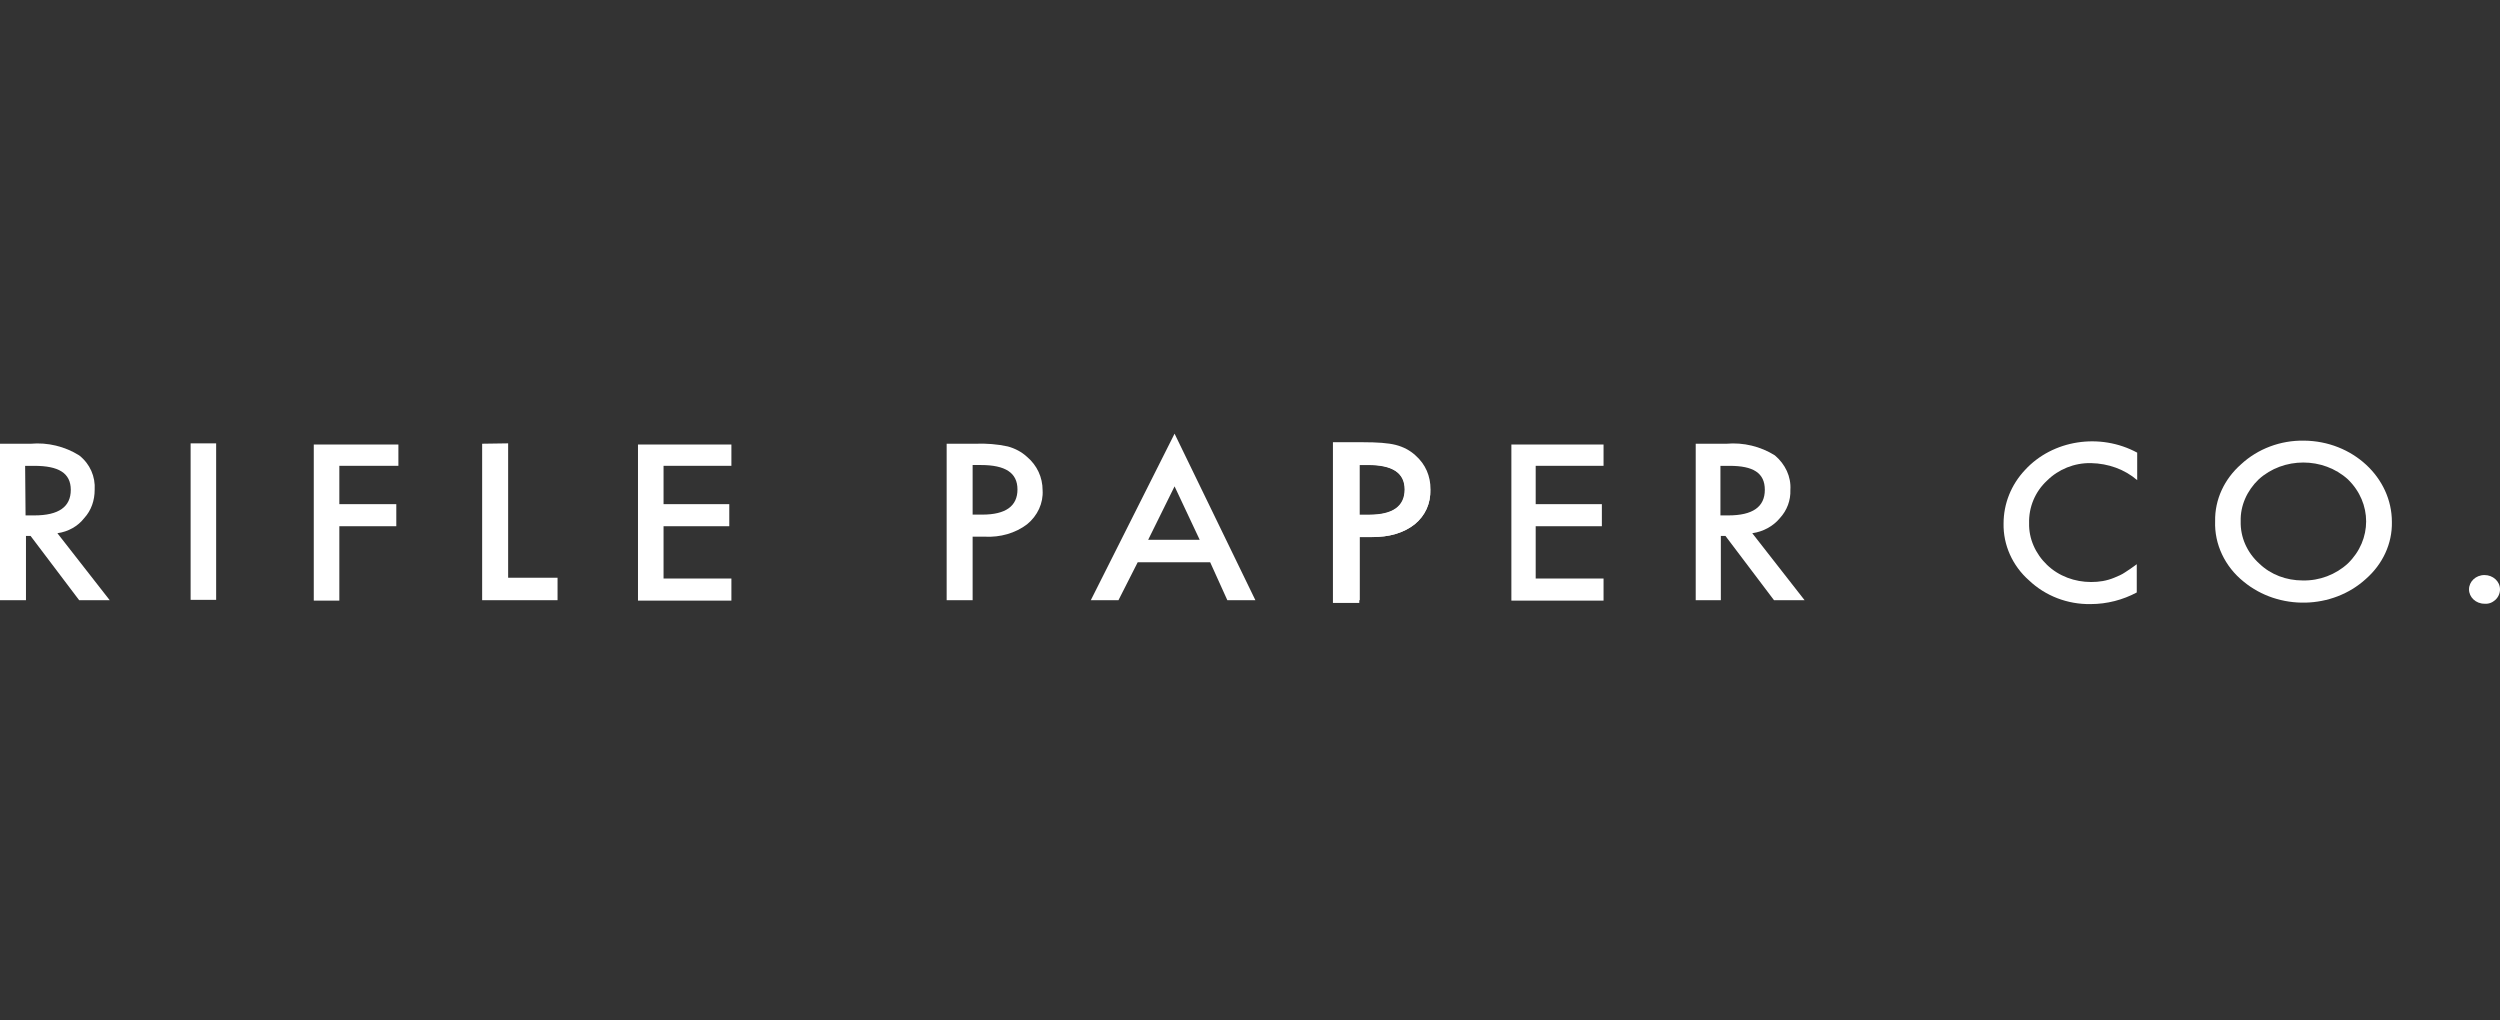 <svg width="98" height="40" viewBox="0 0 98 40" fill="none" xmlns="http://www.w3.org/2000/svg">
<rect x="0" y="0" width="98" height="40" fill="#333333" stroke="none"/>
<g clip-path="url(#clip0_13_927)">
<path d="M2.25 20.902L4.302 23.529H3.104L1.199 21.009H1.018V23.529H0V17.395H1.199C1.872 17.334 2.545 17.501 3.104 17.851C3.53 18.185 3.744 18.686 3.711 19.202C3.711 19.612 3.58 20.007 3.301 20.31C3.054 20.629 2.677 20.842 2.25 20.902ZM1.002 20.204H1.347C2.299 20.204 2.775 19.87 2.775 19.202C2.775 18.534 2.282 18.261 1.347 18.261H0.985L1.002 20.204Z" fill="white"/>
<path d="M8.473 17.38V23.514H7.472V17.38H8.473Z" fill="white"/>
<path d="M15.617 18.26H13.302V19.763H15.535V20.628H13.302V23.544H12.3V17.425H15.617V18.26Z" fill="white"/>
<path d="M19.919 17.379V22.648H21.856V23.528H18.9V17.394L19.919 17.379Z" fill="white"/>
<path d="M28.671 18.26H26.011V19.763H28.588V20.628H26.011V22.678H28.671V23.544H25.009V17.425H28.671V18.26Z" fill="white"/>
<path d="M38.127 21.038V23.528H37.109V17.394H38.242C38.669 17.379 39.096 17.41 39.507 17.501C39.786 17.577 40.049 17.713 40.262 17.911C40.656 18.245 40.87 18.715 40.87 19.216C40.903 19.717 40.673 20.218 40.262 20.552C39.802 20.902 39.211 21.069 38.604 21.038H38.127ZM38.127 20.173H38.505C39.425 20.173 39.885 19.839 39.885 19.186C39.885 18.533 39.408 18.229 38.456 18.229H38.127V20.173Z" fill="white"/>
<path d="M47.439 22.041H44.598L43.843 23.529H42.759L46.043 17L49.212 23.529H48.112L47.439 22.041ZM47.028 21.16L46.043 19.065L45.008 21.16H47.028Z" fill="white"/>
<path d="M53.301 21.039V23.529H52.3V17.395H53.433C53.86 17.38 54.287 17.41 54.697 17.502C54.993 17.578 55.255 17.714 55.453 17.912C55.847 18.246 56.06 18.716 56.06 19.217C56.093 19.718 55.863 20.219 55.453 20.553C54.993 20.903 54.402 21.07 53.81 21.039H53.301ZM53.301 20.174H53.679C54.599 20.174 55.059 19.84 55.059 19.187C55.059 18.534 54.582 18.23 53.63 18.23H53.301V20.174Z" fill="white"/>
<path d="M62.859 18.26H60.199V19.763H62.793V20.628H60.199V22.678H62.859V23.544H59.246V17.425H62.859V18.26Z" fill="white"/>
<path d="M68.689 20.902L70.741 23.529H69.542L67.638 21.009H67.457V23.529H66.472V17.395H67.67C68.344 17.334 69.017 17.501 69.575 17.851C69.986 18.2 70.216 18.686 70.183 19.202C70.199 19.612 70.051 20.007 69.772 20.31C69.51 20.629 69.115 20.842 68.689 20.902ZM67.441 20.204H67.752C68.705 20.204 69.181 19.87 69.181 19.202C69.181 18.534 68.721 18.261 67.802 18.261H67.441V20.204Z" fill="white"/>
<path d="M83.778 17.713V18.822C83.285 18.397 82.645 18.169 81.972 18.154C81.315 18.139 80.691 18.397 80.247 18.837C79.771 19.277 79.525 19.885 79.541 20.507C79.525 21.114 79.788 21.707 80.247 22.147C80.707 22.587 81.331 22.815 81.972 22.815C82.284 22.815 82.579 22.77 82.875 22.648C83.022 22.587 83.17 22.527 83.302 22.436C83.449 22.344 83.597 22.238 83.761 22.117V23.225C83.219 23.514 82.596 23.68 81.955 23.68C81.052 23.696 80.182 23.362 79.541 22.754C78.884 22.177 78.523 21.358 78.54 20.522C78.54 19.748 78.835 19.004 79.377 18.427C80.461 17.243 82.316 16.954 83.778 17.744V17.713Z" fill="white"/>
<path d="M86.833 20.431C86.817 19.581 87.194 18.776 87.851 18.199C88.508 17.592 89.394 17.258 90.314 17.273C92.219 17.288 93.762 18.715 93.762 20.461C93.779 21.312 93.401 22.116 92.744 22.693C91.431 23.893 89.329 23.938 87.95 22.8C87.211 22.207 86.8 21.327 86.833 20.431ZM87.835 20.431C87.818 21.054 88.081 21.661 88.573 22.101C89.017 22.526 89.624 22.754 90.265 22.754C90.922 22.769 91.562 22.526 92.038 22.086C92.991 21.16 92.991 19.718 92.038 18.791C91.069 17.911 89.51 17.911 88.541 18.791C88.081 19.232 87.818 19.824 87.835 20.431Z" fill="white"/>
<path d="M96.785 23.104C96.785 22.8 97.048 22.542 97.393 22.542C97.721 22.542 98 22.785 98 23.104C98 23.256 97.935 23.407 97.82 23.514C97.705 23.62 97.557 23.681 97.393 23.666C97.048 23.666 96.785 23.407 96.785 23.104Z" fill="white"/>
<path d="M53.285 21.07V23.636H52.251V17.335H53.417C53.992 17.335 54.419 17.365 54.714 17.441C55.01 17.517 55.272 17.654 55.486 17.851C55.88 18.2 56.077 18.656 56.077 19.187C56.077 19.764 55.864 20.22 55.453 20.554C55.042 20.888 54.468 21.055 53.762 21.055H53.285V21.07ZM53.285 20.189H53.663C54.616 20.189 55.075 19.855 55.075 19.187C55.075 18.534 54.583 18.216 53.614 18.216H53.269V20.189H53.285Z" fill="white"/>
</g>
<defs>
<clipPath id="clip0_13_927">
<rect width="98" height="40" fill="white"/>
</clipPath>
</defs>
</svg>
